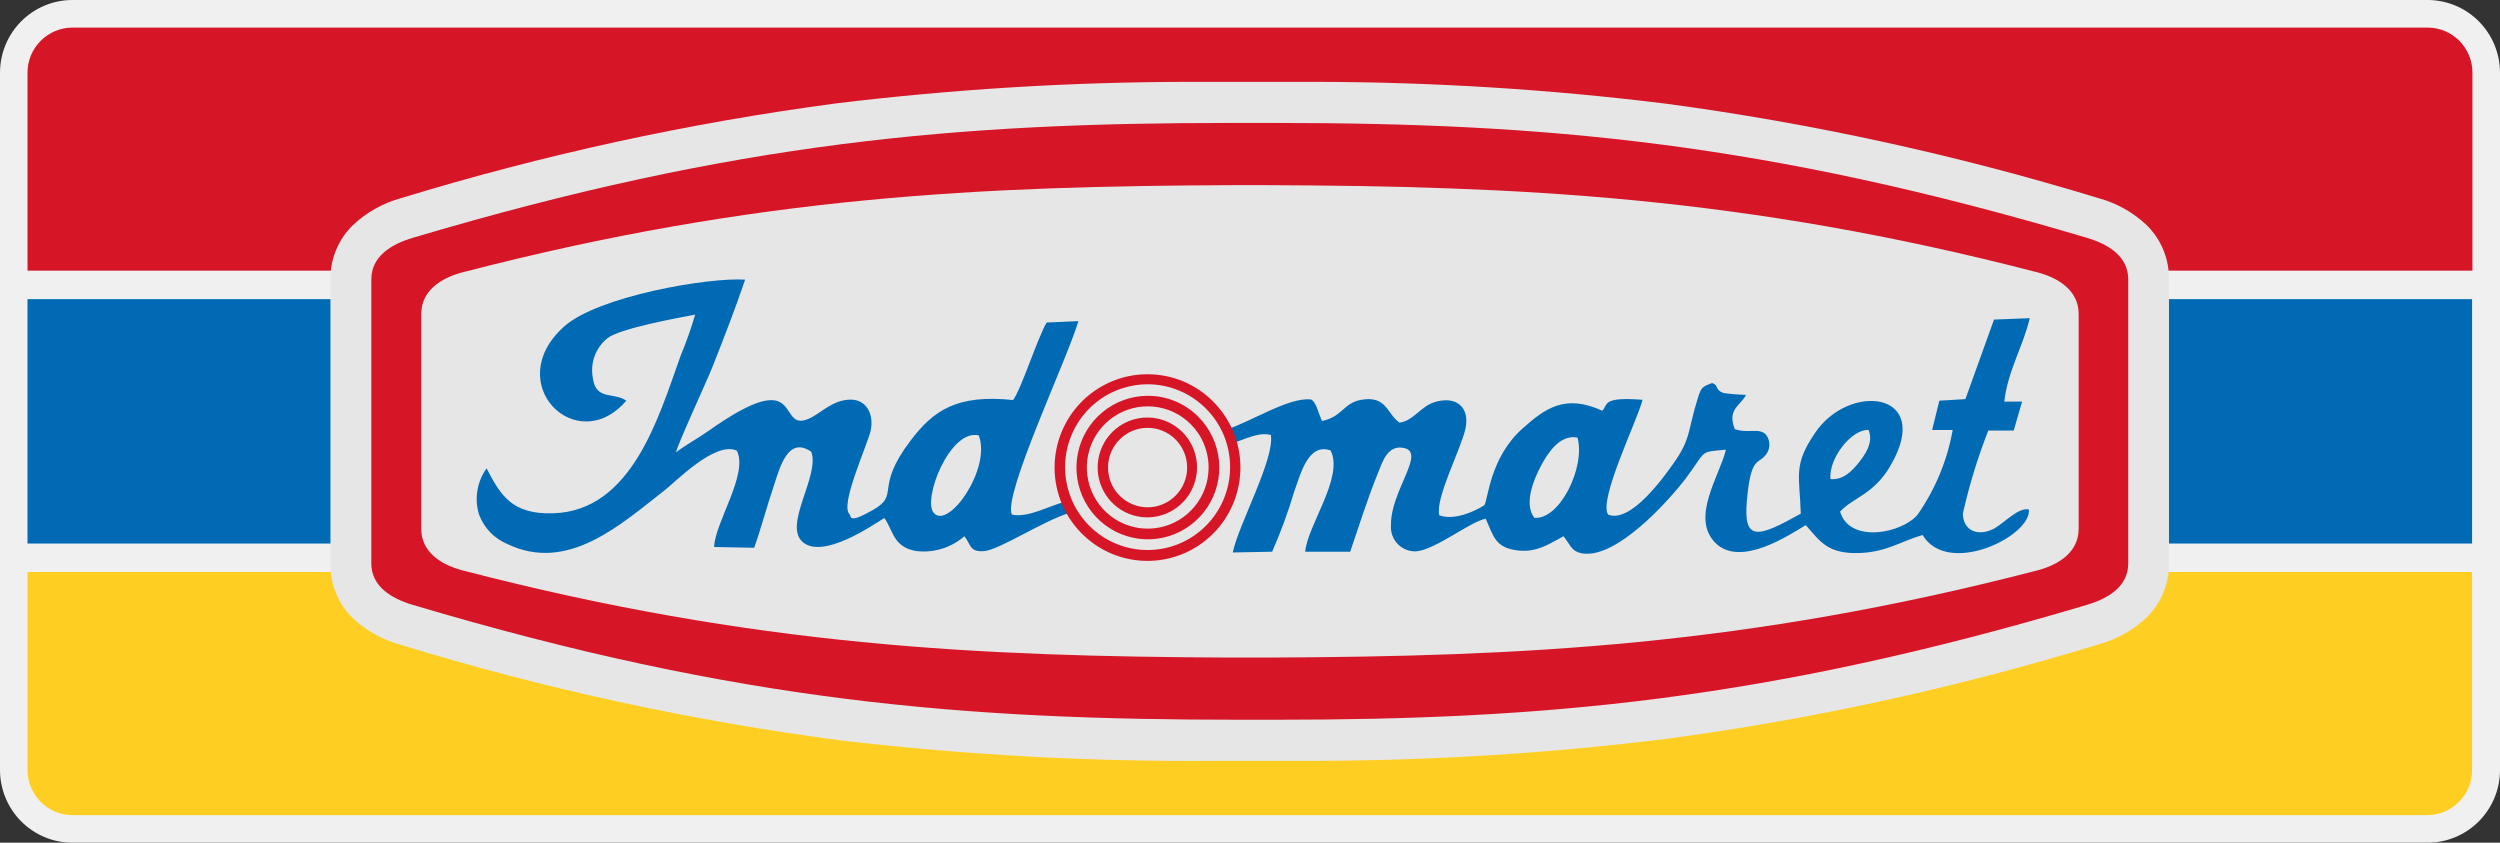 <svg width="89" height="30" viewBox="0 0 89 30" fill="none" xmlns="http://www.w3.org/2000/svg">
<rect x="0" y="0" width="89" height="30" fill="#333333" stroke="none"/>
<path fill-rule="evenodd" clip-rule="evenodd" d="M2.57 0H86.43C87.111 0.002 87.763 0.275 88.245 0.759C88.726 1.243 88.998 1.898 89 2.582V27.418C88.998 28.102 88.726 28.758 88.245 29.241C87.763 29.725 87.111 29.998 86.43 30H2.57C1.889 29.998 1.237 29.725 0.755 29.241C0.274 28.758 0.002 28.102 0 27.418V2.582C0.002 1.898 0.274 1.243 0.755 0.759C1.237 0.275 1.889 0.002 2.57 0V0Z" fill="#F0F0F0"/>
<path fill-rule="evenodd" clip-rule="evenodd" d="M88.006 20.364V27.418C88.004 27.839 87.839 28.243 87.544 28.542C87.25 28.841 86.85 29.012 86.431 29.018H2.571C2.15 29.016 1.746 28.847 1.448 28.547C1.149 28.247 0.981 27.842 0.979 27.418V20.364H88.006Z" fill="#FECF22"/>
<path d="M88.006 10.65H0.979V19.35H88.006V10.65Z" fill="#006AB4"/>
<path fill-rule="evenodd" clip-rule="evenodd" d="M2.571 0.982H86.431C86.852 0.984 87.255 1.154 87.553 1.453C87.85 1.753 88.018 2.159 88.019 2.582V9.636H0.979V2.582C0.981 2.158 1.149 1.753 1.448 1.453C1.746 1.154 2.15 0.984 2.571 0.982Z" fill="#D61627"/>
<path fill-rule="evenodd" clip-rule="evenodd" d="M14.276 7.054C19.335 5.507 24.513 4.379 29.756 3.682C33.91 3.177 38.089 2.92 42.273 2.914H46.879C51.033 2.921 55.182 3.181 59.305 3.691C64.516 4.39 69.661 5.514 74.691 7.05C75.335 7.222 75.927 7.551 76.415 8.009C76.672 8.259 76.876 8.56 77.014 8.892C77.151 9.224 77.22 9.581 77.216 9.941V20.059C77.22 20.418 77.151 20.774 77.013 21.106C76.876 21.437 76.672 21.737 76.415 21.986C75.927 22.444 75.335 22.773 74.691 22.945C69.662 24.484 64.516 25.607 59.305 26.305C55.182 26.814 51.033 27.075 46.879 27.086H43.327C38.867 27.123 34.408 26.881 29.978 26.364C24.659 25.67 19.406 24.531 14.276 22.959C13.631 22.787 13.039 22.457 12.552 22C12.295 21.748 12.093 21.445 11.958 21.111C11.822 20.778 11.757 20.419 11.764 20.059V9.945C11.76 9.586 11.828 9.229 11.966 8.896C12.104 8.564 12.308 8.264 12.565 8.014C13.049 7.558 13.636 7.229 14.276 7.054Z" fill="#E6E6E6"/>
<path fill-rule="evenodd" clip-rule="evenodd" d="M54.61 18.418C54.244 17.909 54.61 17.055 54.85 16.6C55.09 16.145 55.524 15.455 56.158 15.577C56.452 16.632 55.515 18.536 54.61 18.432V18.418ZM34.844 15.5C35.297 16.686 33.767 18.859 33.247 18.264C32.822 17.809 33.813 15.255 34.844 15.5ZM38.102 18.268L37.922 17.864C37.406 17.977 36.596 18.455 36.021 18.318C35.709 17.6 37.962 12.864 38.392 11.432L37.261 11.482C36.944 12.009 36.356 13.859 36.066 14.241C34.066 14.032 33.233 14.609 32.419 15.682C31.098 17.418 32.071 17.596 31.061 18.164C30.184 18.664 30.31 18.382 30.247 18.309C29.88 17.991 30.903 15.796 30.998 15.318C31.125 14.695 30.803 14.195 30.229 14.227C29.654 14.259 29.283 14.646 28.898 14.855C27.541 15.577 28.822 12.782 25.188 15.364C24.907 15.564 24.201 15.973 24.066 16.109C24.093 15.882 25.143 13.614 25.355 13.082C25.762 12.059 26.174 10.995 26.527 9.955C25.206 9.868 21.278 10.55 20.084 11.623C17.821 13.646 20.536 16.323 22.296 14.264C21.866 13.955 21.206 14.264 21.106 13.459C21.055 13.197 21.077 12.925 21.169 12.674C21.262 12.423 21.422 12.202 21.631 12.036C22.084 11.691 24.052 11.332 24.749 11.2C24.6 11.703 24.425 12.197 24.224 12.682C23.446 14.859 22.491 18.186 19.699 18.273C18.251 18.318 17.834 17.668 17.323 16.673C17.154 16.908 17.041 17.179 16.995 17.466C16.948 17.753 16.969 18.046 17.056 18.323C17.143 18.556 17.277 18.768 17.449 18.948C17.621 19.127 17.828 19.268 18.056 19.364C20.219 20.414 22.129 18.645 23.667 17.45C24.052 17.15 25.477 15.682 26.233 16.046C26.649 16.873 25.446 18.614 25.423 19.473L26.849 19.5C27.102 18.791 27.301 18.018 27.555 17.273C27.763 16.641 28.057 15.509 28.88 16.082C29.202 16.932 27.853 18.714 28.591 19.309C29.328 19.905 31.075 18.691 31.482 18.441C31.804 18.895 31.799 19.482 32.623 19.618C32.928 19.654 33.239 19.626 33.533 19.535C33.827 19.444 34.1 19.293 34.333 19.091C34.568 19.382 34.51 19.668 35.048 19.618C35.587 19.568 37.152 18.532 38.089 18.255L38.102 18.268ZM65.163 17.055C65.099 16.309 65.918 15.277 66.52 15.305C66.715 15.759 66.376 16.214 66.158 16.486C65.941 16.759 65.615 17.1 65.163 17.055ZM43.691 15.277L43.854 15.782C44.306 15.655 44.795 15.364 45.243 15.486C45.383 16.341 44.094 18.668 43.886 19.668L45.288 19.641C45.594 18.948 45.855 18.236 46.071 17.509C46.293 16.914 46.556 15.75 47.37 16.036C47.85 16.991 46.542 18.705 46.465 19.641H48.067C48.361 18.782 48.696 17.718 49.044 16.868C49.216 16.45 49.397 15.791 50.022 15.959C50.728 16.159 49.506 17.491 49.519 18.686C49.508 18.81 49.524 18.935 49.565 19.052C49.606 19.169 49.671 19.276 49.757 19.365C49.843 19.454 49.947 19.524 50.062 19.569C50.178 19.615 50.301 19.634 50.424 19.627C51.121 19.559 52.293 18.596 52.891 18.464C53.167 19.082 53.225 19.473 53.959 19.586C54.692 19.7 55.162 19.355 55.66 19.091L55.701 19.141L55.805 19.291C55.954 19.509 56.036 19.673 56.393 19.709C57.574 19.827 59.321 17.932 60.013 17.032C60.773 16.018 60.466 16.096 61.443 16.009C61.23 16.918 60.172 18.427 61.068 19.327C61.964 20.227 63.742 19.014 64.285 18.695C64.783 19.25 65.05 19.741 66.235 19.686C67.172 19.645 67.692 19.264 68.444 19.046C69.349 20.555 72.34 19.073 72.227 18.136C71.837 18.064 71.389 18.591 70.996 18.814C70.448 19.109 69.891 18.923 69.878 18.282C70.104 17.275 70.407 16.288 70.783 15.327H71.688L71.987 14.296H71.353C71.471 13.214 72.041 12.286 72.258 11.327L70.987 11.377L69.968 14.209L69.041 14.264L68.783 15.309H69.516C69.323 16.389 68.898 17.415 68.272 18.314C67.742 18.977 65.851 19.373 65.507 18.214C65.959 17.714 66.724 17.6 67.317 16.55C68.833 13.918 65.81 13.6 64.602 15.432C63.828 16.577 64.068 16.932 64.108 18.286C62.588 19.136 62.054 19.305 62.19 17.809C62.325 16.314 62.561 16.518 62.81 16.25C62.915 16.151 62.979 16.015 62.989 15.87C62.999 15.725 62.955 15.582 62.864 15.468C62.624 15.218 62.208 15.441 61.76 15.277C61.475 14.564 61.964 14.445 62.158 14.059C61.889 14.05 61.62 14.028 61.353 13.991C61.027 13.868 61.208 13.718 60.95 13.636C60.588 13.773 60.565 13.786 60.438 14.191C60.072 15.355 60.208 15.609 59.57 16.505C59.226 16.991 58.058 18.632 57.253 18.323C56.882 17.827 58.298 14.95 58.475 14.232C57.031 14.123 57.248 14.396 57.045 14.623C55.714 14.018 55.013 14.532 54.198 15.259C53.026 16.305 52.977 17.809 52.841 17.986C52.483 18.218 51.764 18.536 51.239 18.346C51.085 17.741 52.017 15.977 52.171 15.259C52.325 14.541 51.895 14.1 51.135 14.296C50.565 14.445 50.347 14.977 49.823 15.046C49.37 14.732 49.37 14.077 48.465 14.232C47.827 14.341 47.786 14.841 47.067 14.986C47.053 14.965 47.043 14.942 47.035 14.918L46.954 14.718C46.917 14.618 46.836 14.309 46.678 14.223C45.908 14.114 44.456 15.055 43.691 15.277Z" fill="#006AB4"/>
<path fill-rule="evenodd" clip-rule="evenodd" d="M40.854 14.864C41.264 14.866 41.659 15.01 41.974 15.273C42.289 15.535 42.504 15.898 42.582 16.302C42.66 16.705 42.596 17.123 42.402 17.485C42.208 17.846 41.895 18.129 41.517 18.285C41.138 18.441 40.717 18.461 40.326 18.34C39.935 18.22 39.598 17.967 39.371 17.624C39.145 17.282 39.044 16.872 39.085 16.463C39.126 16.054 39.307 15.672 39.596 15.382C39.762 15.216 39.958 15.085 40.174 14.996C40.39 14.907 40.621 14.862 40.854 14.864ZM40.854 13.323C40.089 13.322 39.347 13.588 38.755 14.075C38.163 14.562 37.757 15.241 37.607 15.995C37.457 16.749 37.572 17.532 37.933 18.21C38.293 18.888 38.877 19.42 39.584 19.715C40.291 20.009 41.078 20.048 41.81 19.825C42.543 19.602 43.176 19.131 43.601 18.492C44.026 17.852 44.218 17.085 44.143 16.32C44.068 15.555 43.731 14.839 43.189 14.296C42.883 13.987 42.519 13.742 42.118 13.575C41.718 13.409 41.288 13.323 40.854 13.323ZM42.931 14.546C42.451 14.063 41.819 13.762 41.143 13.695C40.467 13.628 39.788 13.799 39.223 14.178C38.658 14.557 38.242 15.121 38.044 15.774C37.847 16.427 37.881 17.129 38.141 17.759C38.401 18.39 38.87 18.91 39.469 19.232C40.069 19.554 40.76 19.657 41.427 19.524C42.093 19.392 42.693 19.031 43.124 18.503C43.555 17.976 43.791 17.314 43.791 16.632C43.792 16.244 43.717 15.86 43.569 15.502C43.421 15.144 43.205 14.819 42.931 14.546ZM40.854 14.091C40.267 14.093 39.698 14.3 39.245 14.676C38.791 15.052 38.482 15.574 38.369 16.154C38.256 16.733 38.346 17.334 38.624 17.854C38.902 18.375 39.351 18.782 39.895 19.007C40.438 19.232 41.042 19.261 41.605 19.089C42.167 18.918 42.653 18.555 42.979 18.064C43.306 17.573 43.453 16.984 43.395 16.396C43.338 15.808 43.08 15.259 42.664 14.841C42.428 14.601 42.146 14.411 41.835 14.283C41.524 14.154 41.191 14.089 40.854 14.091ZM42.388 15.1C42.033 14.745 41.567 14.524 41.068 14.476C40.569 14.427 40.069 14.554 39.653 14.834C39.236 15.114 38.929 15.531 38.784 16.012C38.639 16.494 38.665 17.012 38.857 17.477C39.049 17.942 39.395 18.326 39.837 18.563C40.279 18.8 40.789 18.876 41.281 18.778C41.773 18.68 42.215 18.414 42.533 18.025C42.852 17.637 43.026 17.149 43.026 16.645C43.027 16.358 42.971 16.074 42.861 15.809C42.752 15.543 42.591 15.303 42.388 15.1ZM41.85 15.646C41.719 15.514 41.564 15.41 41.393 15.339C41.222 15.268 41.039 15.231 40.854 15.231C40.669 15.231 40.486 15.268 40.316 15.339C40.145 15.41 39.99 15.514 39.859 15.646C39.728 15.777 39.624 15.933 39.553 16.104C39.483 16.276 39.446 16.46 39.446 16.645C39.446 16.831 39.483 17.015 39.553 17.187C39.624 17.358 39.728 17.514 39.859 17.645C40.123 17.911 40.481 18.06 40.854 18.06C41.228 18.06 41.586 17.911 41.85 17.645C42.114 17.38 42.262 17.021 42.262 16.645C42.262 16.27 42.114 15.911 41.85 15.646Z" fill="#D61627"/>
<path fill-rule="evenodd" clip-rule="evenodd" d="M14.689 8.468C26.219 5.037 34.147 4.377 43.745 4.377H45.41C54.913 4.377 62.832 5.055 74.299 8.468C75.073 8.7 75.765 9.132 75.765 9.946V20.059C75.765 20.868 75.073 21.3 74.299 21.532C62.832 24.946 54.927 25.623 45.41 25.623H44.189C34.396 25.623 26.396 25.018 14.689 21.532C13.916 21.3 13.219 20.868 13.219 20.059V9.946C13.219 9.132 13.916 8.7 14.689 8.468ZM43.953 6.591C34.994 6.627 26.966 6.968 16.463 9.696C15.68 9.9 14.997 10.364 14.997 11.173V18.827C14.997 19.641 15.68 20.1 16.463 20.305C26.871 23.009 34.867 23.368 43.745 23.409H45.252C54.13 23.368 62.113 23.009 72.534 20.305C73.312 20.1 74 19.641 74 18.827V11.173C74 10.364 73.312 9.9 72.534 9.696C62.031 6.968 53.981 6.627 45.044 6.591H43.953Z" fill="#D61627"/>
</svg>
